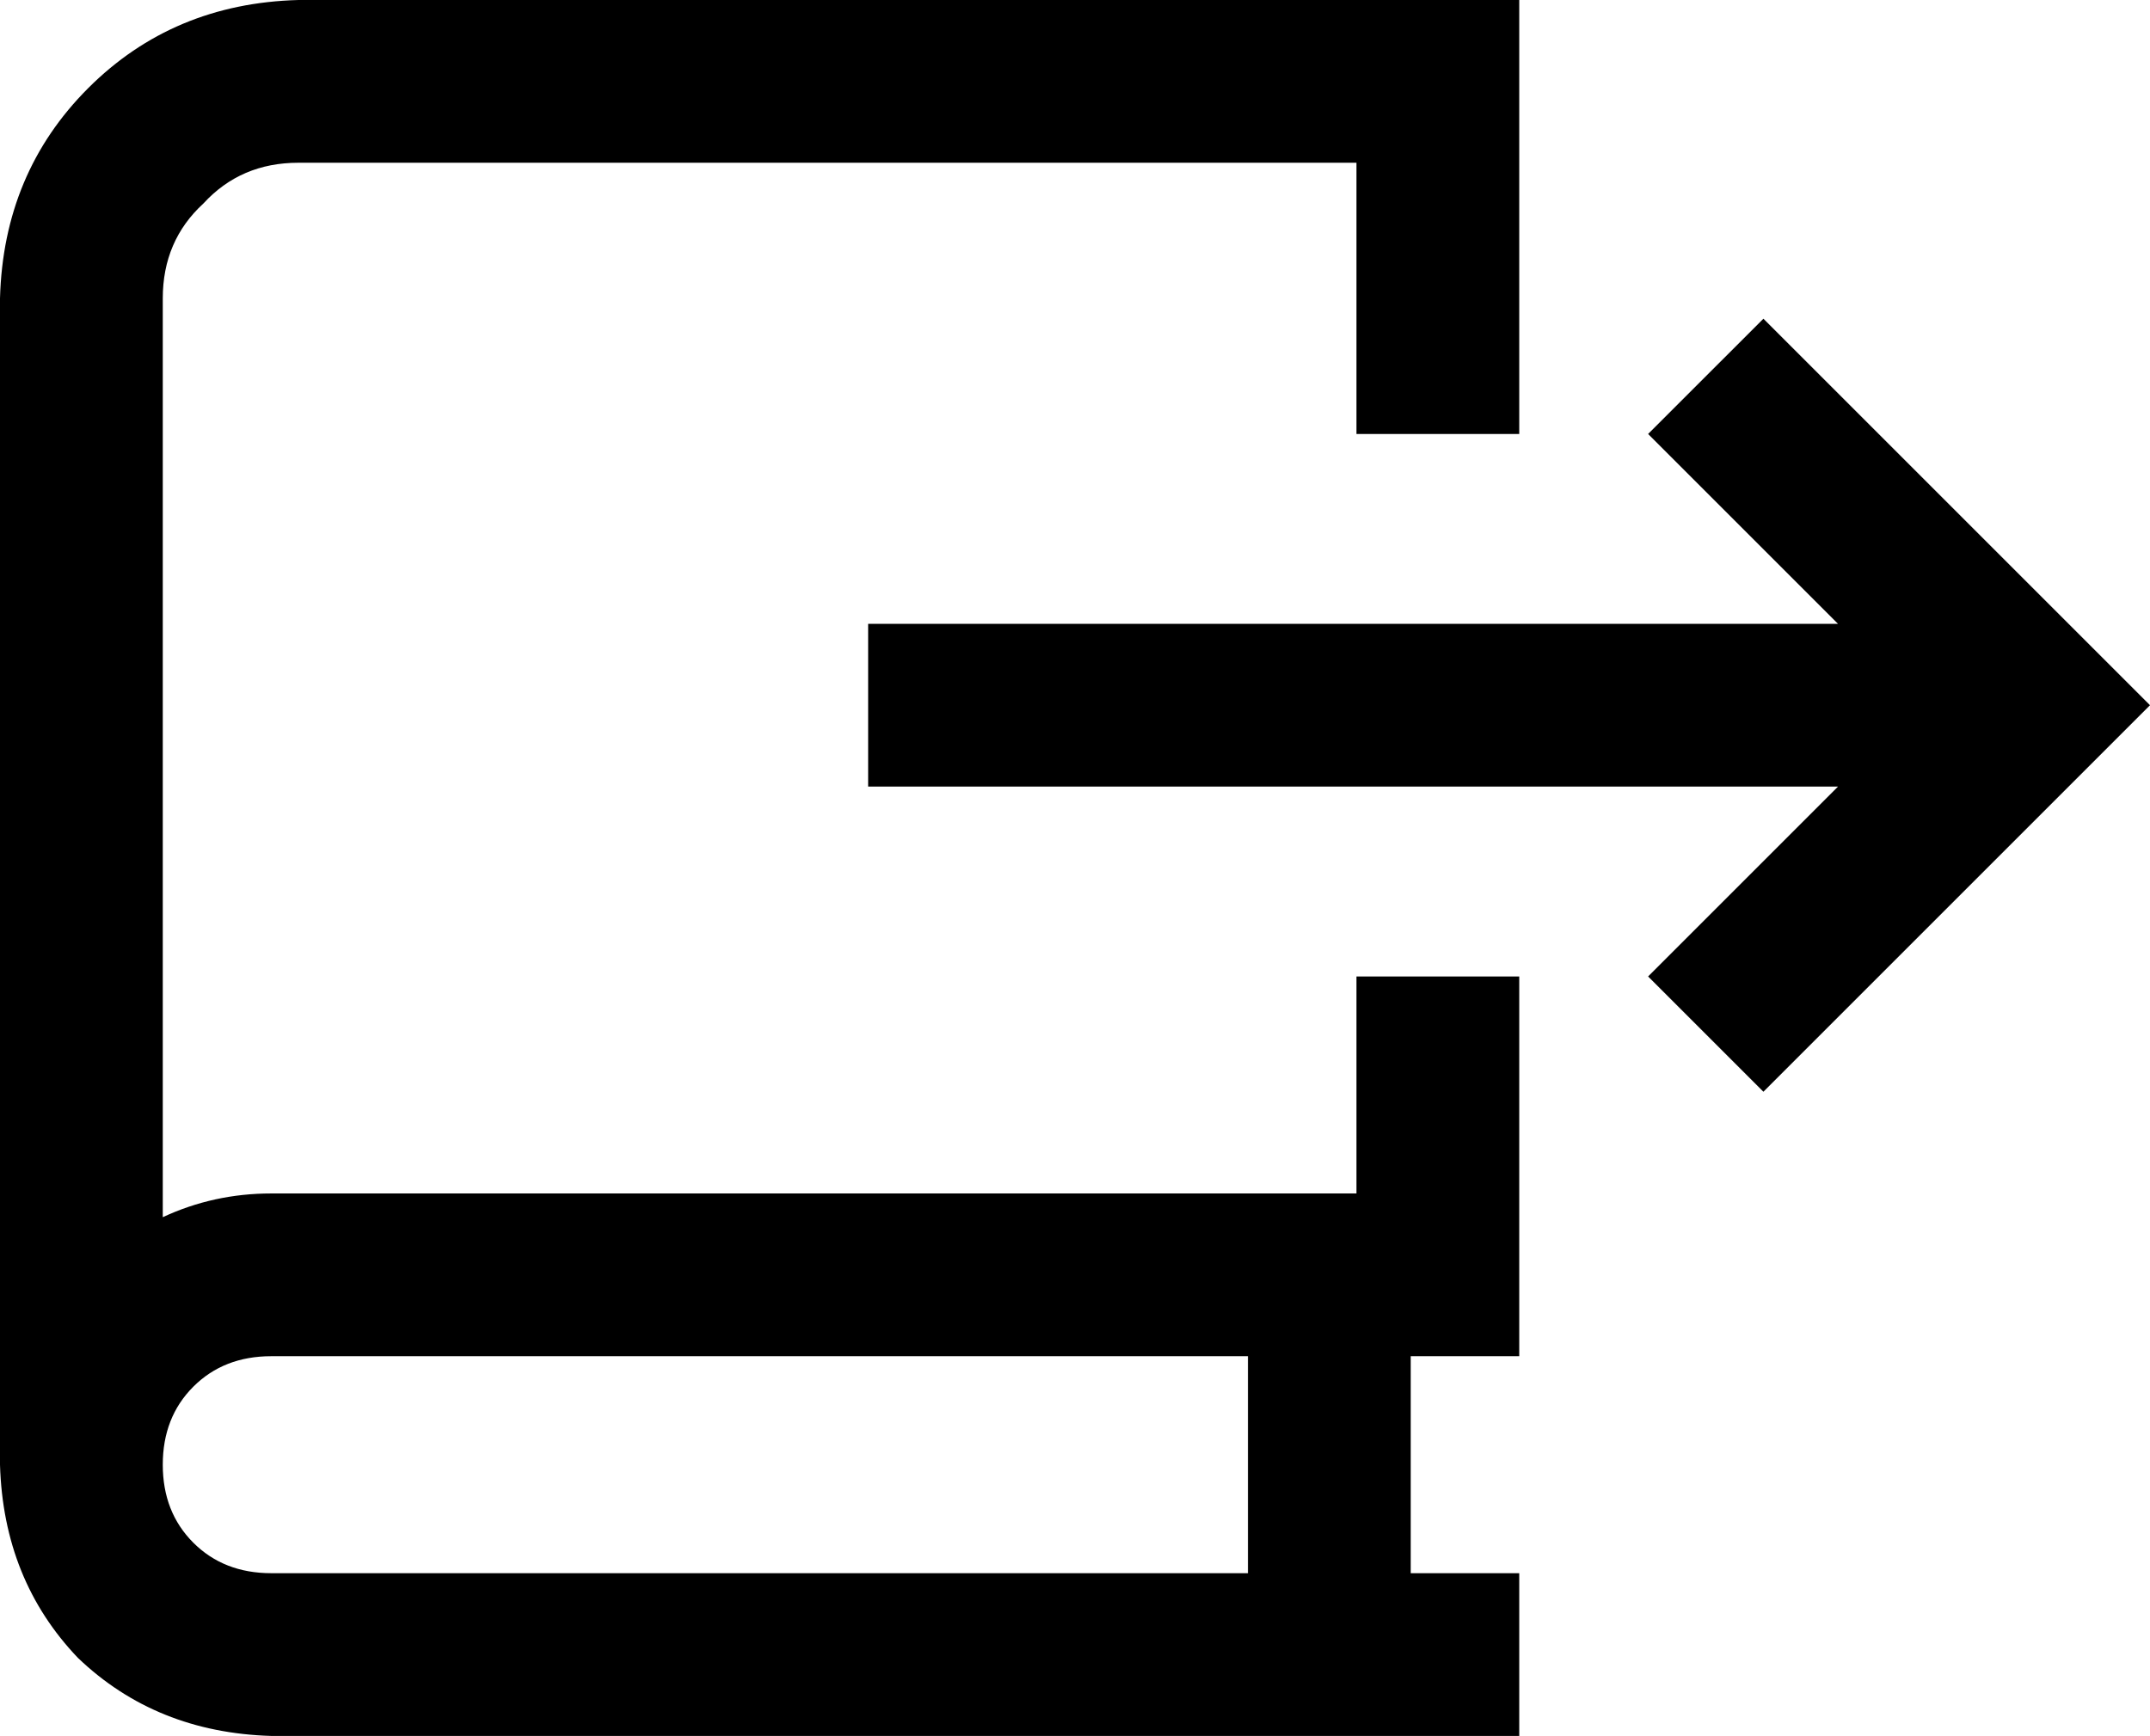 <svg xmlns="http://www.w3.org/2000/svg" viewBox="0 0 634 512">
    <path d="M 88 0 Q 51 1 26 26 L 26 26 Q 1 51 0 88 L 0 424 L 0 424 Q 0 428 0 432 Q 1 466 23 489 Q 46 511 80 512 L 424 512 L 448 512 L 448 464 L 424 464 L 416 464 L 416 400 L 424 400 L 448 400 L 448 376 L 448 288 L 400 288 L 400 352 L 80 352 Q 63 352 48 359 L 48 88 Q 48 71 60 60 Q 71 48 88 48 L 400 48 L 400 128 L 448 128 L 448 24 L 448 0 L 424 0 L 88 0 L 88 0 Z M 368 400 L 368 464 L 80 464 Q 66 464 57 455 Q 48 446 48 432 Q 48 418 57 409 Q 66 400 80 400 L 368 400 L 368 400 Z M 537 111 L 520 94 L 486 128 L 503 145 L 542 184 L 256 184 L 256 232 L 542 232 L 503 271 L 486 288 L 520 322 L 537 305 L 617 225 L 634 208 L 617 191 L 537 111 L 537 111 Z"/>
</svg>
